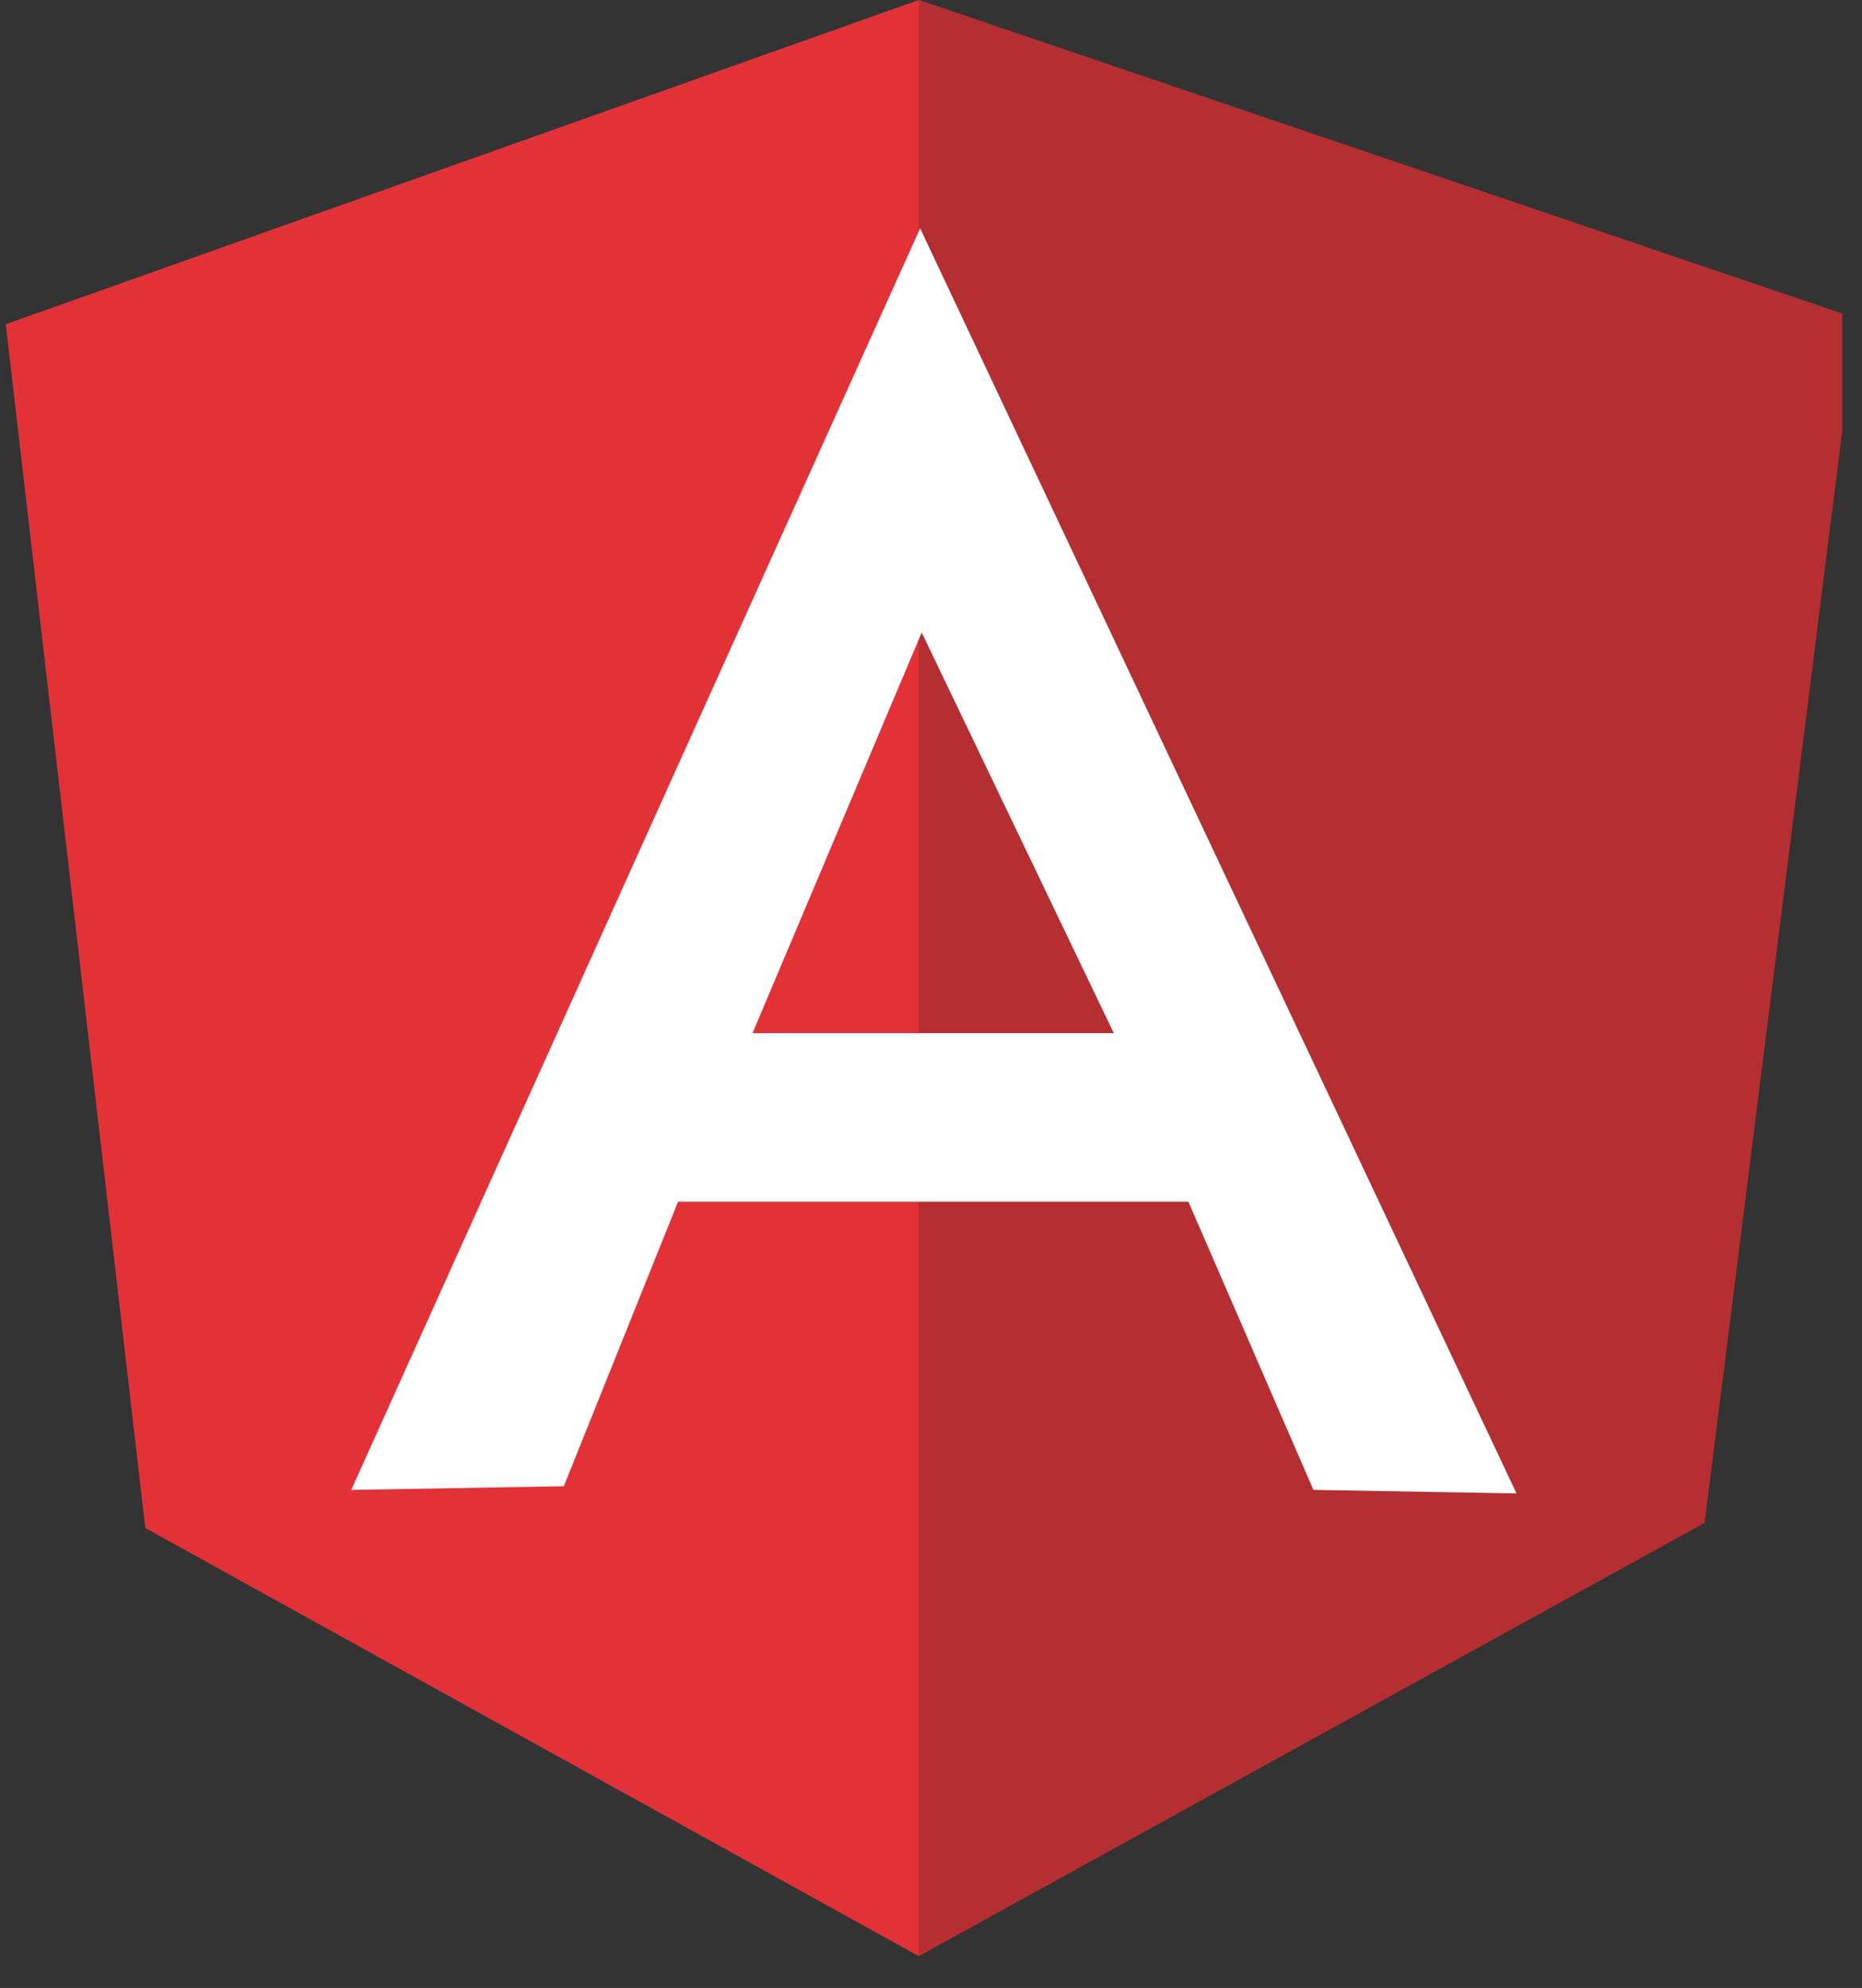 <svg xmlns="http://www.w3.org/2000/svg" xmlns:xlink="http://www.w3.org/1999/xlink" width="74" zoomAndPan="magnify" viewBox="0 0 55.5 59.25" height="79" preserveAspectRatio="xMidYMid meet" version="1.0"><rect x="0" y="0" width="55.5" height="59.25" fill="#333333" stroke="none"/><defs><clipPath id="id1"><path d="M 0.102 0 L 54.906 0 L 54.906 58.289 L 0.102 58.289 Z M 0.102 0 " clip-rule="nonzero"/></clipPath><clipPath id="id2"><path d="M 27 0 L 54.906 0 L 54.906 58.289 L 27 58.289 Z M 27 0 " clip-rule="nonzero"/></clipPath></defs><g clip-path="url(#id1)"><path fill="rgb(88.629%, 19.609%, 21.57%)" d="M 0.172 9.664 L 27.383 0 L 55.328 9.492 L 50.805 45.375 L 27.383 58.301 L 4.332 45.543 Z M 0.172 9.664 " fill-opacity="1" fill-rule="nonzero"/></g><g clip-path="url(#id2)"><path fill="rgb(70.979%, 18.039%, 19.22%)" d="M 55.328 9.492 L 27.383 0 L 27.383 58.297 L 50.805 45.391 L 55.328 9.492 L 55.328 9.488 Z M 55.328 9.492 " fill-opacity="1" fill-rule="nonzero"/></g><path fill="rgb(100%, 100%, 100%)" d="M 27.426 6.805 L 10.469 44.406 L 16.805 44.297 L 20.211 35.816 L 35.422 35.816 L 39.148 44.406 L 45.203 44.512 L 27.426 6.805 L 27.426 6.809 Z M 27.473 18.852 L 33.199 30.793 L 22.43 30.793 Z M 27.473 18.852 " fill-opacity="1" fill-rule="nonzero"/></svg>